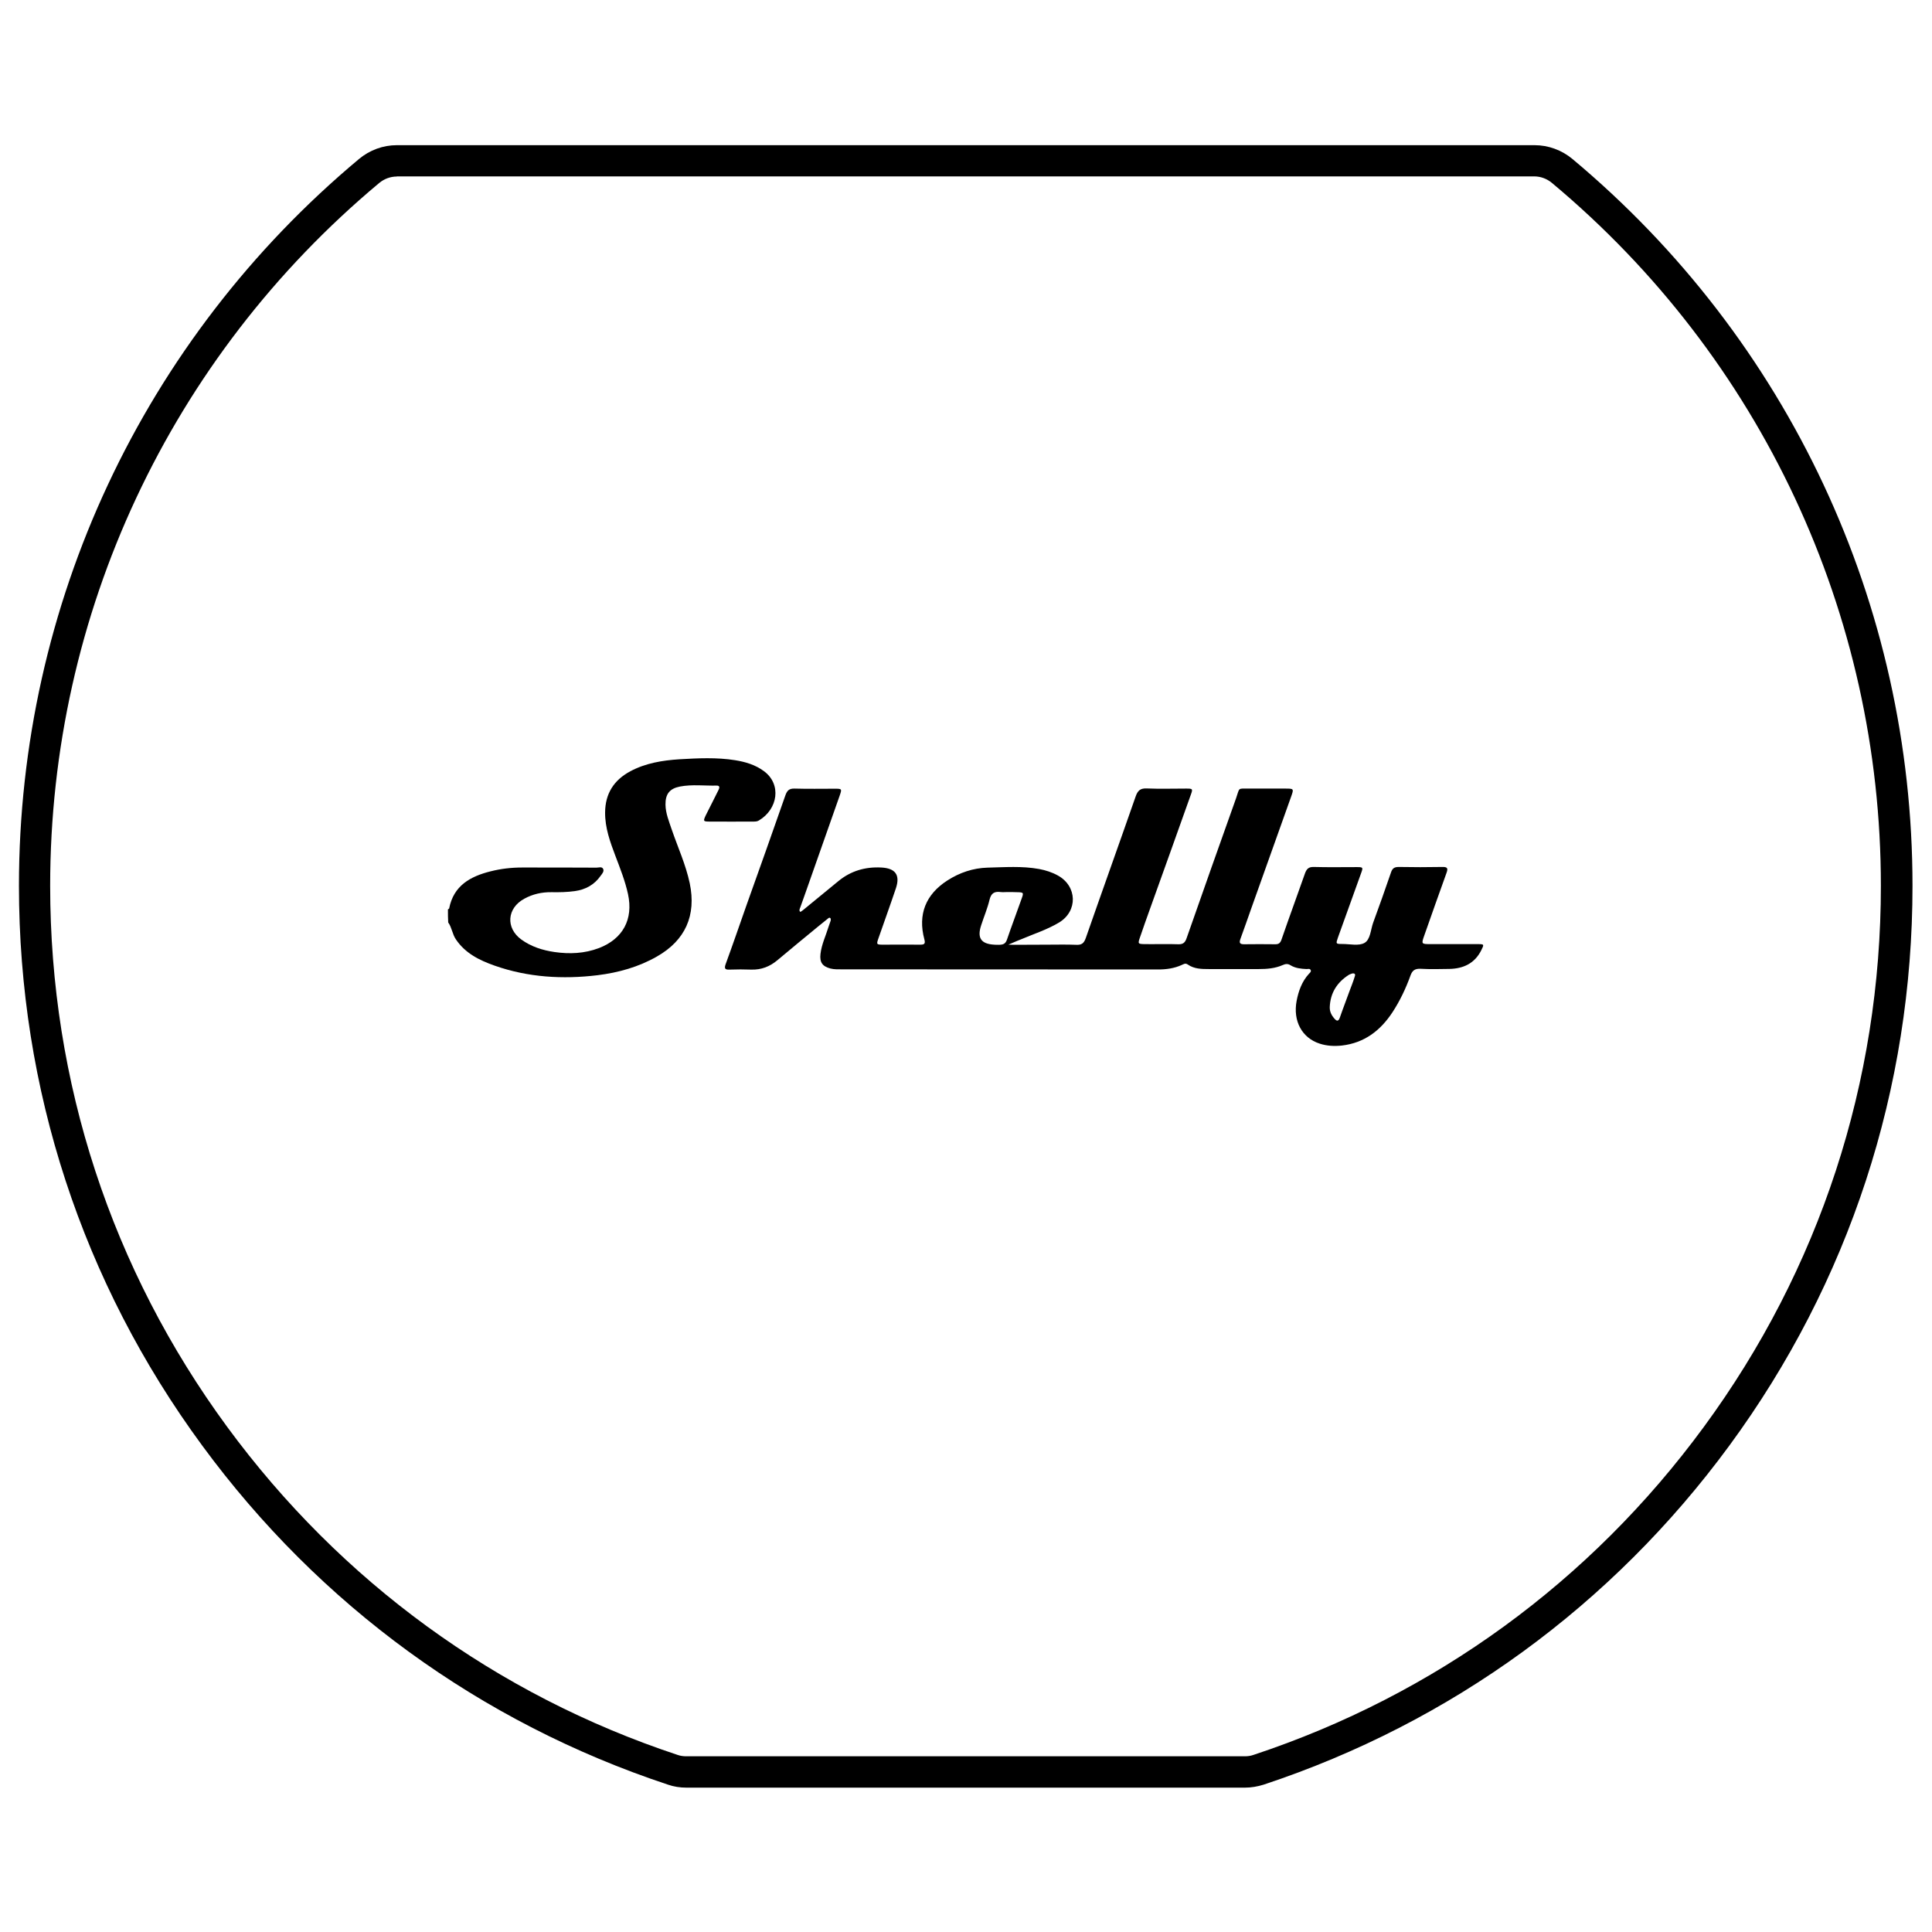 <?xml version="1.0" encoding="utf-8"?>
<!-- Generator: Adobe Illustrator 21.0.0, SVG Export Plug-In . SVG Version: 6.00 Build 0)  -->
<svg version="1.1" id="Layer_1" xmlns="http://www.w3.org/2000/svg" xmlns:xlink="http://www.w3.org/1999/xlink" x="0px" y="0px"
	 viewBox="0 0 1417.3 1417.3" style="enable-background:new 0 0 1417.3 1417.3;" xml:space="preserve">
<g>
	<path d="M913.3,1311.4H503.5c-4.6,0-9.2-0.7-13.5-2.2c-137.4-45.5-255.6-131.5-341.7-248.8C60.3,940.7,13.9,798.8,13.9,649.8
		c0-206.3,90.9-400.7,249.5-533.2c7.8-6.5,17.6-10.1,27.7-10.1h834.7c10,0,19.9,3.6,27.7,10.1c158.6,132.5,249.5,326.8,249.5,533.2
		c0,148.9-46.4,290.9-134.3,410.6c-86.1,117.3-204.3,203.3-341.7,248.8C922.5,1310.6,917.9,1311.4,913.3,1311.4z M291.1,129.5
		c-4.7,0-9.3,1.7-13,4.8C124.8,262.4,36.8,450.3,36.8,649.8c0,144,44.9,281.3,129.9,397c83.3,113.4,197.5,196.6,330.4,240.6
		c2,0.7,4.1,1,6.3,1h409.8c2.2,0,4.3-0.3,6.3-1c132.9-44,247.2-127.2,330.4-240.6c85-115.7,129.9-253,129.9-397
		c0-199.5-87.9-387.5-241.3-515.6c-3.7-3.1-8.3-4.8-13-4.8H291.1z"/>
</g>
<g>
	<g>
		<path d="M328.6,667.1c0.3-0.2,0.9-0.4,0.9-0.7c3.3-16.8,15.6-23.5,30.4-27.2c7.5-1.9,15.2-2.8,23.1-2.8c18.2,0,36.4,0,54.6,0.1
			c1.7,0,4-1,4.9,1c0.8,1.8-0.8,3.5-1.9,5c-4.6,6.6-11.1,10.1-18.9,11.2c-5.7,0.8-11.4,0.9-17.1,0.8c-7.1-0.1-13.8,1.4-20,4.8
			c-12.7,6.9-13.8,21.4-2.2,29.9c7.3,5.3,15.6,7.9,24.4,9.2c11.1,1.6,22,1.1,32.6-2.9c17.6-6.8,25.3-21.1,21.3-39.6
			c-2.1-9.6-5.7-18.7-9.2-27.9c-3.9-10.3-7.7-20.7-7.6-32c0.1-13.8,6.4-23.7,18.5-30.2c11.2-6,23.6-8,36-8.8
			c13.6-0.8,27.4-1.5,41,0.7c7.5,1.2,14.8,3.4,21,8c13.1,9.6,10.3,27.9-3.7,36.2c-1.3,0.8-2.7,0.8-4.2,0.8c-10.6,0-21.3,0.1-31.9,0
			c-4.8,0-4.9-0.3-2.7-4.9c3-6,6.1-12,9.1-18.1c0.8-1.5,1.4-3.5-1.3-3.4c-9,0.2-18-1-26.9,0.7c-7.6,1.5-10.7,5.5-10.6,13.3
			c0.1,6.4,2.6,12.3,4.6,18.3c4.5,13.1,10.3,25.7,13.2,39.4c4.9,23.5-3.2,41.8-24.1,53.7c-13.5,7.7-28.2,11.8-43.5,13.7
			c-25.6,3.1-51,1.6-75.5-7c-11.1-3.9-21.5-9-28.4-19.2c-2.7-3.9-3-8.8-5.7-12.5C328.6,673.7,328.6,670.4,328.6,667.1z"/>
	</g>
	<g>
		<path d="M768,693c7.2,0,14.3-0.2,21.5,0.1c3.9,0.2,5.6-1,7-4.9c12.1-34.7,24.5-69.2,36.6-103.9c1.5-4.3,3.4-6.1,8.1-5.9
			c9.6,0.4,19.2,0.1,28.8,0.1c5.1,0,5.2,0.1,3.4,5c-9.9,27.9-19.9,55.7-29.9,83.6c-2.4,6.7-4.8,13.4-7.1,20.2
			c-1.8,5.1-1.7,5.2,3.5,5.3c8.2,0.1,16.4-0.2,24.5,0.1c3.6,0.1,5-1.3,6.1-4.5c12-34.3,24.1-68.5,36.3-102.7c2.8-7.9,0.8-7,9.6-7
			c8.8,0,17.6,0,26.4,0c6.4,0,6.4,0.1,4.4,5.8c-9.7,27.3-19.5,54.6-29.2,81.9c-2.7,7.5-5.2,15-8,22.5c-1.1,3-0.5,4,2.7,4
			c7.6-0.1,15.1-0.1,22.7,0c3,0.1,4-1.2,4.9-4c5.5-16,11.4-31.9,17-47.9c1.2-3.3,2.6-4.9,6.5-4.8c10.4,0.3,20.9,0.1,31.3,0.1
			c5,0,5,0.1,3.2,5c-5.6,15.6-11.2,31.1-16.8,46.7c-1.6,4.6-1.6,4.7,3.3,4.7c5.5,0,12,1.6,16.2-0.8c4.3-2.4,4.5-9.6,6.3-14.7
			c4.5-12.3,8.9-24.6,13.1-36.9c1-3.1,2.5-4.1,5.7-4.1c10.6,0.2,21.3,0.2,31.9,0c3.9-0.1,4.4,1,3.1,4.5
			c-5.5,15.1-10.8,30.4-16.2,45.6c-2.3,6.5-2.3,6.5,4.9,6.5c11.5,0,22.9,0,34.4,0c4.6,0,4.6,0.2,2.5,4.4
			c-4.8,9.7-13.1,13.6-23.5,13.8c-7,0.1-13.9,0.3-20.9-0.1c-4.1-0.2-6.2,1-7.6,5c-3.4,9.4-7.7,18.5-13.2,26.9
			c-8.8,13.4-20.6,22.5-37.1,24.4c-5.6,0.6-11.1,0.3-16.3-1.4c-13-4.2-19.7-16.6-16.9-31.4c1.4-7.3,3.9-14.2,9-19.8
			c0.7-0.7,1.7-1.5,1.4-2.5c-0.5-1.6-2-1-3.1-1c-4.1-0.2-8.2-0.6-11.8-2.8c-2-1.3-3.8-1-5.8-0.1c-5.5,2.4-11.4,2.9-17.4,2.9
			c-12.3,0-24.5,0-36.8,0c-5.3,0-10.7-0.1-15.3-3.3c-1.8-1.3-3.1-0.3-4.5,0.3c-5.5,2.5-11.3,3.3-17.3,3.3
			c-77.3-0.1-154.6,0-231.9-0.1c-2.9,0-5.7,0.1-8.5-0.6c-5.9-1.6-8-4.5-7.3-10.7c0.8-7,3.9-13.3,5.9-19.9c0.5-1.6,1.1-3.1,1.6-4.6
			c0.1-0.5,0.1-1.4-0.2-1.7c-0.7-0.8-1.5-0.1-2,0.4c-2.2,1.8-4.4,3.6-6.7,5.4c-10.1,8.3-20.2,16.6-30.2,25
			c-5.6,4.7-11.8,7.1-19.1,6.9c-5.3-0.2-10.6-0.2-15.9,0c-3.6,0.2-4.1-0.9-2.9-4.2c5.2-14.2,10.1-28.5,15.1-42.7
			c9.6-26.9,19.2-53.8,28.6-80.8c1.3-3.7,2.8-5.2,6.8-5.1c9.8,0.3,19.6,0.1,29.5,0.1c5.2,0,5.3,0.1,3.6,5
			c-8.4,23.9-16.8,47.7-25.2,71.6c-1.2,3.5-2.5,6.9-3.7,10.4c-0.4,1.1-1.1,2.3-0.1,3.3c0.2,0.2,1.7-0.9,2.4-1.5
			c8.6-7,17.1-14,25.6-21c9.1-7.5,19.7-10.6,31.4-10c10.5,0.5,14.1,5.5,10.8,15.3c-4.1,12.2-8.5,24.3-12.7,36.4
			c-1.7,4.8-1.6,4.9,3.6,4.9c9,0,18-0.1,27,0c2.9,0,3.9-0.6,3-3.9c-4.9-18.3,1-33,16.9-43.2c9-5.8,18.9-9.1,29.4-9.4
			c12.6-0.3,25.3-1.3,37.9,1c4.8,0.9,9.5,2.4,13.8,4.8c14.1,7.8,14.7,26,0.9,34.4c-8.8,5.3-18.6,8.4-28,12.4
			c-1.7,0.7-3.4,1.3-5.1,2.1c-0.7,0.3-4.2,1.8-4.2,1.8s3.7,0.1,4.4,0.1C752,693.1,760,693,768,693z M739,654.4c-1.6,0-3.3,0.2-4.9,0
			c-4.5-0.6-7,0.7-8.2,5.7c-1.5,6.3-4.1,12.4-6.1,18.6c-3.1,9.3-0.2,13.7,9.4,14.3c1.2,0.1,2.2,0.1,3.7,0.1c3.1-0.1,4.7-0.7,5.8-3.8
			c3.4-10,7.2-19.9,10.7-29.9c1.7-4.7,1.6-4.8-3.7-4.9C743.5,654.4,741.3,654.4,739,654.4z M992.1,714.1c-0.8,0.3-1.9,0.6-2.7,1.1
			c-8.6,5.5-13.5,13.3-13.9,23.6c-0.1,3.2,1.2,5.9,3.3,8.3c1.7,2,3,2.5,4.1-0.6c2.3-6.7,4.9-13.3,7.3-20c1.2-3.2,2.5-6.4,3.5-9.7
			C994.1,715.7,994.8,713.8,992.1,714.1z"/>
	</g>
</g>
</svg>
